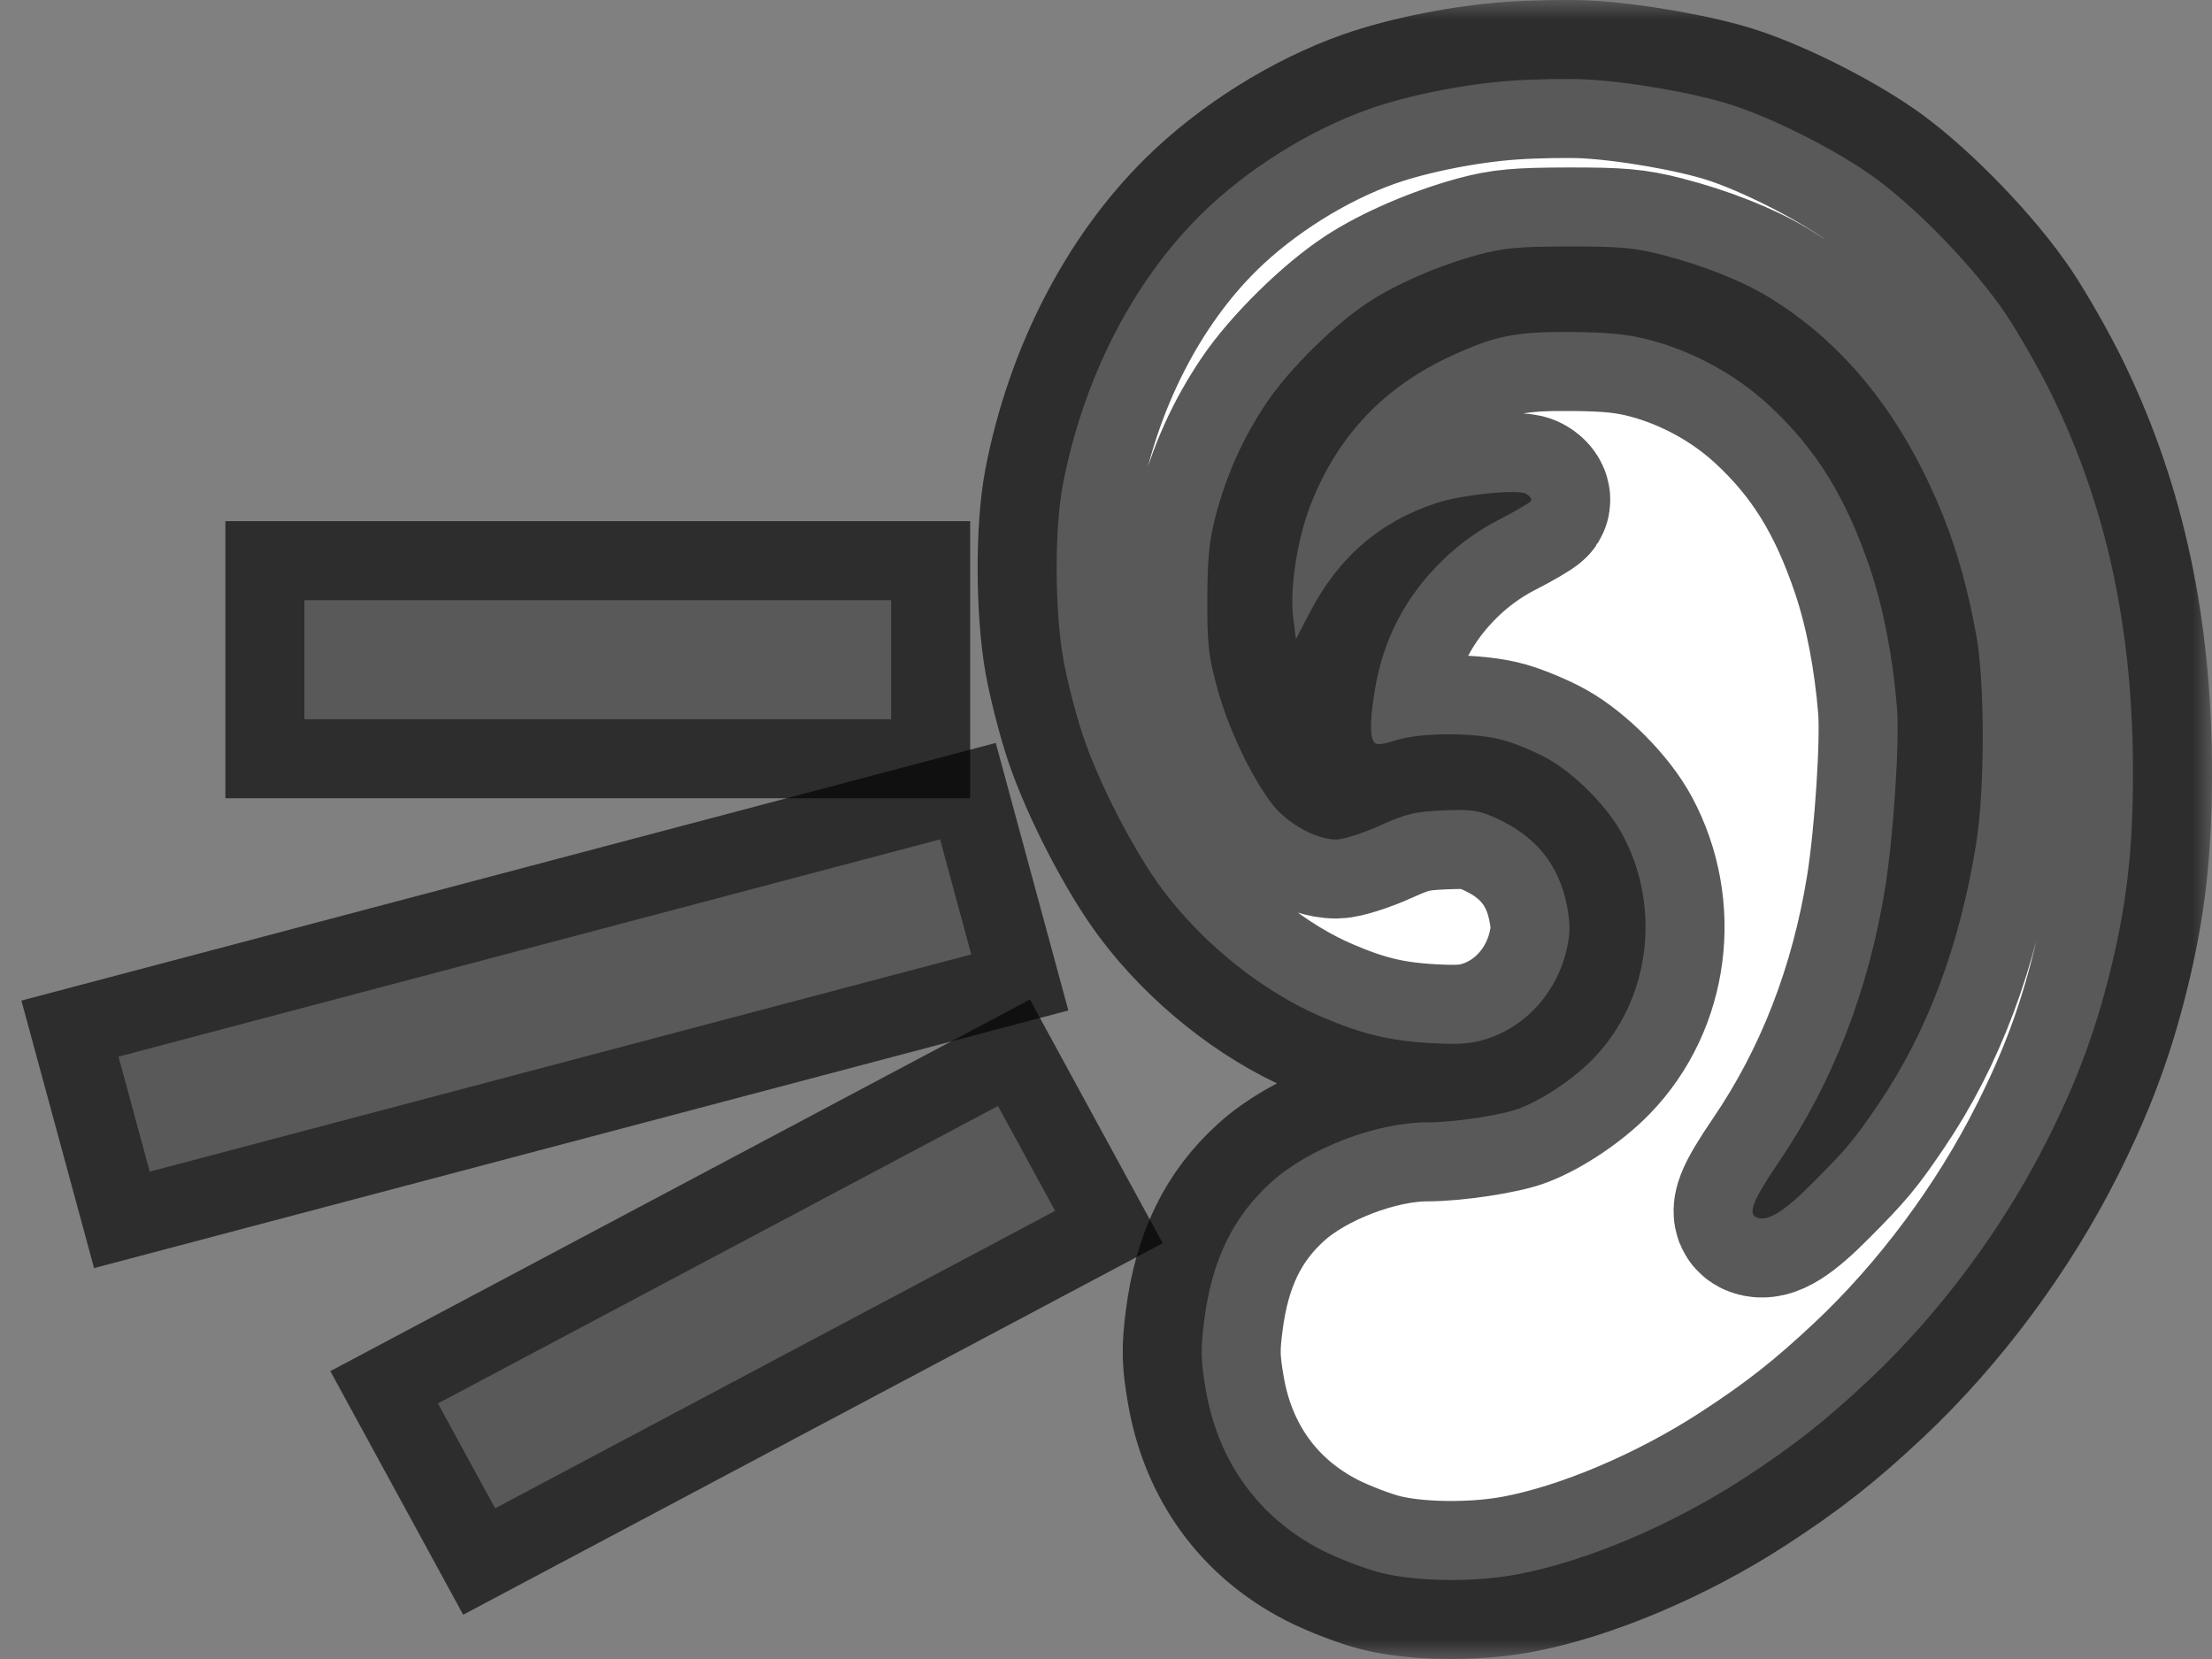 <svg width="56" height="42" viewBox="0 0 56 42" fill="none" xmlns="http://www.w3.org/2000/svg">
<rect x="0" y="0" width="56" height="42" fill="#808080" stroke="none"/>
<mask id="path-1-outside-1_5902_203" maskUnits="userSpaceOnUse" x="0" y="0" width="56" height="42" fill="black">
<rect fill="white" width="56" height="42"/>
<path fill-rule="evenodd" clip-rule="evenodd" d="M38.282 2.042C37.102 2.122 35.658 2.409 34.657 2.762C33.147 3.294 31.559 4.29 30.407 5.427C28.679 7.132 27.424 9.584 26.91 12.257C26.693 13.386 26.698 15.431 26.919 16.685C27.011 17.203 27.23 18.061 27.405 18.591C27.815 19.827 28.723 21.583 29.452 22.55C30.486 23.921 31.978 25.109 33.461 25.744C34.485 26.182 35.193 26.351 36.24 26.409C36.956 26.448 37.265 26.424 37.65 26.298C38.667 25.965 39.435 25.089 39.674 23.99C39.756 23.614 39.754 23.353 39.667 22.917C39.462 21.885 38.876 21.165 37.876 20.713C37.431 20.512 37.259 20.486 36.535 20.517C35.822 20.547 35.595 20.602 34.929 20.903C34.502 21.096 34.006 21.254 33.826 21.254C33.308 21.254 32.558 20.83 32.182 20.325C31.647 19.605 31.102 18.448 30.822 17.439C30.595 16.617 30.562 16.328 30.565 15.178C30.568 14.153 30.613 13.686 30.769 13.087C31.047 12.021 31.468 11.084 32.074 10.184C32.651 9.33 33.79 8.208 34.654 7.644C35.366 7.179 36.444 6.715 37.432 6.447C38.058 6.277 38.447 6.242 39.714 6.24C40.999 6.237 41.374 6.271 42.081 6.452C43.081 6.707 44.096 7.108 44.756 7.509C46.71 8.695 48.183 10.542 49.201 13.079C49.548 13.943 49.821 14.928 50.031 16.073C50.251 17.266 50.251 19.973 50.032 21.341C49.619 23.926 48.797 26.122 47.561 27.943C46.938 28.86 46.763 29.07 45.901 29.937C45.171 30.673 44.757 30.931 44.479 30.826C44.239 30.735 44.376 30.384 45.022 29.436C46.398 27.416 47.308 25.073 47.726 22.475C47.938 21.155 48.094 18.769 48.024 17.91C47.92 16.634 47.684 15.409 47.349 14.409C46.739 12.592 45.974 11.357 44.772 10.249C43.948 9.489 42.884 8.905 41.794 8.614C41.233 8.464 40.746 8.413 39.809 8.405C38.381 8.393 37.86 8.495 36.755 9.004C35.033 9.796 33.862 11.031 33.181 12.776C32.841 13.644 32.647 14.907 32.74 15.643L32.809 16.18L33.159 15.507C33.883 14.115 34.918 13.217 36.349 12.74C36.988 12.527 38.401 12.379 38.631 12.5C38.731 12.553 38.788 12.635 38.758 12.683C38.728 12.731 38.356 12.948 37.931 13.166C37.424 13.427 36.94 13.776 36.523 14.182C35.578 15.103 35.012 16.19 34.803 17.486C34.685 18.212 34.678 18.621 34.779 18.778C34.836 18.866 34.96 18.859 35.326 18.744C35.992 18.536 37.372 18.538 38.091 18.748C38.406 18.84 38.897 19.046 39.181 19.206C39.881 19.599 40.698 20.427 41.072 21.123C42.075 22.99 41.772 25.323 40.333 26.804C39.84 27.312 39.08 27.823 38.466 28.061C38.022 28.232 36.821 28.414 36.133 28.414C34.85 28.414 33.133 29.071 32.188 29.924C31.215 30.801 30.68 31.905 30.485 33.438C30.393 34.16 30.4 34.448 30.528 35.193C30.839 37.003 31.867 38.424 33.46 39.242C33.877 39.456 34.549 39.714 34.953 39.816C35.86 40.045 37.318 40.062 38.418 39.856C40.153 39.531 42.327 38.61 44.136 37.434C45.398 36.613 46.197 35.985 47.312 34.938C49.103 33.256 50.714 31.088 51.837 28.848C52.578 27.371 53.042 26.125 53.421 24.599C53.836 22.926 53.998 21.532 54 19.605C54.005 15.978 53.347 12.886 51.967 10.043C51.653 9.395 51.114 8.448 50.77 7.937C50.007 6.807 48.598 5.338 47.499 4.527C46.57 3.842 44.941 3.01 43.825 2.651C42.901 2.354 41.239 2.065 40.144 2.01C39.697 1.988 38.86 2.002 38.282 2.042Z"/>
<path fill-rule="evenodd" clip-rule="evenodd" d="M22.561 18.209H7.706V15.194H22.561V18.209Z"/>
<path fill-rule="evenodd" clip-rule="evenodd" d="M25.265 28L11.087 35.53L12.535 38.185L26.712 30.655L25.265 28Z"/>
<path fill-rule="evenodd" clip-rule="evenodd" d="M24.589 24.162L3.791 29.662L3 26.75L23.799 21.25L24.589 24.162Z"/>
</mask>
<path fill-rule="evenodd" clip-rule="evenodd" d="M38.282 2.042C37.102 2.122 35.658 2.409 34.657 2.762C33.147 3.294 31.559 4.29 30.407 5.427C28.679 7.132 27.424 9.584 26.91 12.257C26.693 13.386 26.698 15.431 26.919 16.685C27.011 17.203 27.23 18.061 27.405 18.591C27.815 19.827 28.723 21.583 29.452 22.55C30.486 23.921 31.978 25.109 33.461 25.744C34.485 26.182 35.193 26.351 36.24 26.409C36.956 26.448 37.265 26.424 37.65 26.298C38.667 25.965 39.435 25.089 39.674 23.99C39.756 23.614 39.754 23.353 39.667 22.917C39.462 21.885 38.876 21.165 37.876 20.713C37.431 20.512 37.259 20.486 36.535 20.517C35.822 20.547 35.595 20.602 34.929 20.903C34.502 21.096 34.006 21.254 33.826 21.254C33.308 21.254 32.558 20.83 32.182 20.325C31.647 19.605 31.102 18.448 30.822 17.439C30.595 16.617 30.562 16.328 30.565 15.178C30.568 14.153 30.613 13.686 30.769 13.087C31.047 12.021 31.468 11.084 32.074 10.184C32.651 9.33 33.79 8.208 34.654 7.644C35.366 7.179 36.444 6.715 37.432 6.447C38.058 6.277 38.447 6.242 39.714 6.24C40.999 6.237 41.374 6.271 42.081 6.452C43.081 6.707 44.096 7.108 44.756 7.509C46.71 8.695 48.183 10.542 49.201 13.079C49.548 13.943 49.821 14.928 50.031 16.073C50.251 17.266 50.251 19.973 50.032 21.341C49.619 23.926 48.797 26.122 47.561 27.943C46.938 28.86 46.763 29.07 45.901 29.937C45.171 30.673 44.757 30.931 44.479 30.826C44.239 30.735 44.376 30.384 45.022 29.436C46.398 27.416 47.308 25.073 47.726 22.475C47.938 21.155 48.094 18.769 48.024 17.91C47.92 16.634 47.684 15.409 47.349 14.409C46.739 12.592 45.974 11.357 44.772 10.249C43.948 9.489 42.884 8.905 41.794 8.614C41.233 8.464 40.746 8.413 39.809 8.405C38.381 8.393 37.86 8.495 36.755 9.004C35.033 9.796 33.862 11.031 33.181 12.776C32.841 13.644 32.647 14.907 32.74 15.643L32.809 16.18L33.159 15.507C33.883 14.115 34.918 13.217 36.349 12.74C36.988 12.527 38.401 12.379 38.631 12.5C38.731 12.553 38.788 12.635 38.758 12.683C38.728 12.731 38.356 12.948 37.931 13.166C37.424 13.427 36.94 13.776 36.523 14.182C35.578 15.103 35.012 16.19 34.803 17.486C34.685 18.212 34.678 18.621 34.779 18.778C34.836 18.866 34.96 18.859 35.326 18.744C35.992 18.536 37.372 18.538 38.091 18.748C38.406 18.84 38.897 19.046 39.181 19.206C39.881 19.599 40.698 20.427 41.072 21.123C42.075 22.99 41.772 25.323 40.333 26.804C39.84 27.312 39.08 27.823 38.466 28.061C38.022 28.232 36.821 28.414 36.133 28.414C34.85 28.414 33.133 29.071 32.188 29.924C31.215 30.801 30.68 31.905 30.485 33.438C30.393 34.16 30.4 34.448 30.528 35.193C30.839 37.003 31.867 38.424 33.46 39.242C33.877 39.456 34.549 39.714 34.953 39.816C35.86 40.045 37.318 40.062 38.418 39.856C40.153 39.531 42.327 38.61 44.136 37.434C45.398 36.613 46.197 35.985 47.312 34.938C49.103 33.256 50.714 31.088 51.837 28.848C52.578 27.371 53.042 26.125 53.421 24.599C53.836 22.926 53.998 21.532 54 19.605C54.005 15.978 53.347 12.886 51.967 10.043C51.653 9.395 51.114 8.448 50.77 7.937C50.007 6.807 48.598 5.338 47.499 4.527C46.57 3.842 44.941 3.01 43.825 2.651C42.901 2.354 41.239 2.065 40.144 2.01C39.697 1.988 38.86 2.002 38.282 2.042Z" fill="white"/>
<path fill-rule="evenodd" clip-rule="evenodd" d="M22.561 18.209H7.706V15.194H22.561V18.209Z" fill="white"/>
<path fill-rule="evenodd" clip-rule="evenodd" d="M25.265 28L11.087 35.53L12.535 38.185L26.712 30.655L25.265 28Z" fill="white"/>
<path fill-rule="evenodd" clip-rule="evenodd" d="M24.589 24.162L3.791 29.662L3 26.75L23.799 21.25L24.589 24.162Z" fill="white"/>
<path fill-rule="evenodd" clip-rule="evenodd" d="M38.282 2.042C37.102 2.122 35.658 2.409 34.657 2.762C33.147 3.294 31.559 4.29 30.407 5.427C28.679 7.132 27.424 9.584 26.91 12.257C26.693 13.386 26.698 15.431 26.919 16.685C27.011 17.203 27.23 18.061 27.405 18.591C27.815 19.827 28.723 21.583 29.452 22.55C30.486 23.921 31.978 25.109 33.461 25.744C34.485 26.182 35.193 26.351 36.24 26.409C36.956 26.448 37.265 26.424 37.65 26.298C38.667 25.965 39.435 25.089 39.674 23.99C39.756 23.614 39.754 23.353 39.667 22.917C39.462 21.885 38.876 21.165 37.876 20.713C37.431 20.512 37.259 20.486 36.535 20.517C35.822 20.547 35.595 20.602 34.929 20.903C34.502 21.096 34.006 21.254 33.826 21.254C33.308 21.254 32.558 20.83 32.182 20.325C31.647 19.605 31.102 18.448 30.822 17.439C30.595 16.617 30.562 16.328 30.565 15.178C30.568 14.153 30.613 13.686 30.769 13.087C31.047 12.021 31.468 11.084 32.074 10.184C32.651 9.33 33.79 8.208 34.654 7.644C35.366 7.179 36.444 6.715 37.432 6.447C38.058 6.277 38.447 6.242 39.714 6.24C40.999 6.237 41.374 6.271 42.081 6.452C43.081 6.707 44.096 7.108 44.756 7.509C46.71 8.695 48.183 10.542 49.201 13.079C49.548 13.943 49.821 14.928 50.031 16.073C50.251 17.266 50.251 19.973 50.032 21.341C49.619 23.926 48.797 26.122 47.561 27.943C46.938 28.86 46.763 29.07 45.901 29.937C45.171 30.673 44.757 30.931 44.479 30.826C44.239 30.735 44.376 30.384 45.022 29.436C46.398 27.416 47.308 25.073 47.726 22.475C47.938 21.155 48.094 18.769 48.024 17.91C47.92 16.634 47.684 15.409 47.349 14.409C46.739 12.592 45.974 11.357 44.772 10.249C43.948 9.489 42.884 8.905 41.794 8.614C41.233 8.464 40.746 8.413 39.809 8.405C38.381 8.393 37.86 8.495 36.755 9.004C35.033 9.796 33.862 11.031 33.181 12.776C32.841 13.644 32.647 14.907 32.74 15.643L32.809 16.18L33.159 15.507C33.883 14.115 34.918 13.217 36.349 12.74C36.988 12.527 38.401 12.379 38.631 12.5C38.731 12.553 38.788 12.635 38.758 12.683C38.728 12.731 38.356 12.948 37.931 13.166C37.424 13.427 36.94 13.776 36.523 14.182C35.578 15.103 35.012 16.19 34.803 17.486C34.685 18.212 34.678 18.621 34.779 18.778C34.836 18.866 34.96 18.859 35.326 18.744C35.992 18.536 37.372 18.538 38.091 18.748C38.406 18.84 38.897 19.046 39.181 19.206C39.881 19.599 40.698 20.427 41.072 21.123C42.075 22.99 41.772 25.323 40.333 26.804C39.84 27.312 39.08 27.823 38.466 28.061C38.022 28.232 36.821 28.414 36.133 28.414C34.85 28.414 33.133 29.071 32.188 29.924C31.215 30.801 30.68 31.905 30.485 33.438C30.393 34.16 30.4 34.448 30.528 35.193C30.839 37.003 31.867 38.424 33.46 39.242C33.877 39.456 34.549 39.714 34.953 39.816C35.86 40.045 37.318 40.062 38.418 39.856C40.153 39.531 42.327 38.61 44.136 37.434C45.398 36.613 46.197 35.985 47.312 34.938C49.103 33.256 50.714 31.088 51.837 28.848C52.578 27.371 53.042 26.125 53.421 24.599C53.836 22.926 53.998 21.532 54 19.605C54.005 15.978 53.347 12.886 51.967 10.043C51.653 9.395 51.114 8.448 50.77 7.937C50.007 6.807 48.598 5.338 47.499 4.527C46.57 3.842 44.941 3.01 43.825 2.651C42.901 2.354 41.239 2.065 40.144 2.01C39.697 1.988 38.86 2.002 38.282 2.042Z" stroke="black" stroke-opacity="0.65" stroke-width="4" mask="url(#path-1-outside-1_5902_203)"/>
<path fill-rule="evenodd" clip-rule="evenodd" d="M22.561 18.209H7.706V15.194H22.561V18.209Z" stroke="black" stroke-opacity="0.65" stroke-width="4" mask="url(#path-1-outside-1_5902_203)"/>
<path fill-rule="evenodd" clip-rule="evenodd" d="M25.265 28L11.087 35.53L12.535 38.185L26.712 30.655L25.265 28Z" stroke="black" stroke-opacity="0.65" stroke-width="4" mask="url(#path-1-outside-1_5902_203)"/>
<path fill-rule="evenodd" clip-rule="evenodd" d="M24.589 24.162L3.791 29.662L3 26.75L23.799 21.25L24.589 24.162Z" stroke="black" stroke-opacity="0.65" stroke-width="4" mask="url(#path-1-outside-1_5902_203)"/>
</svg>
